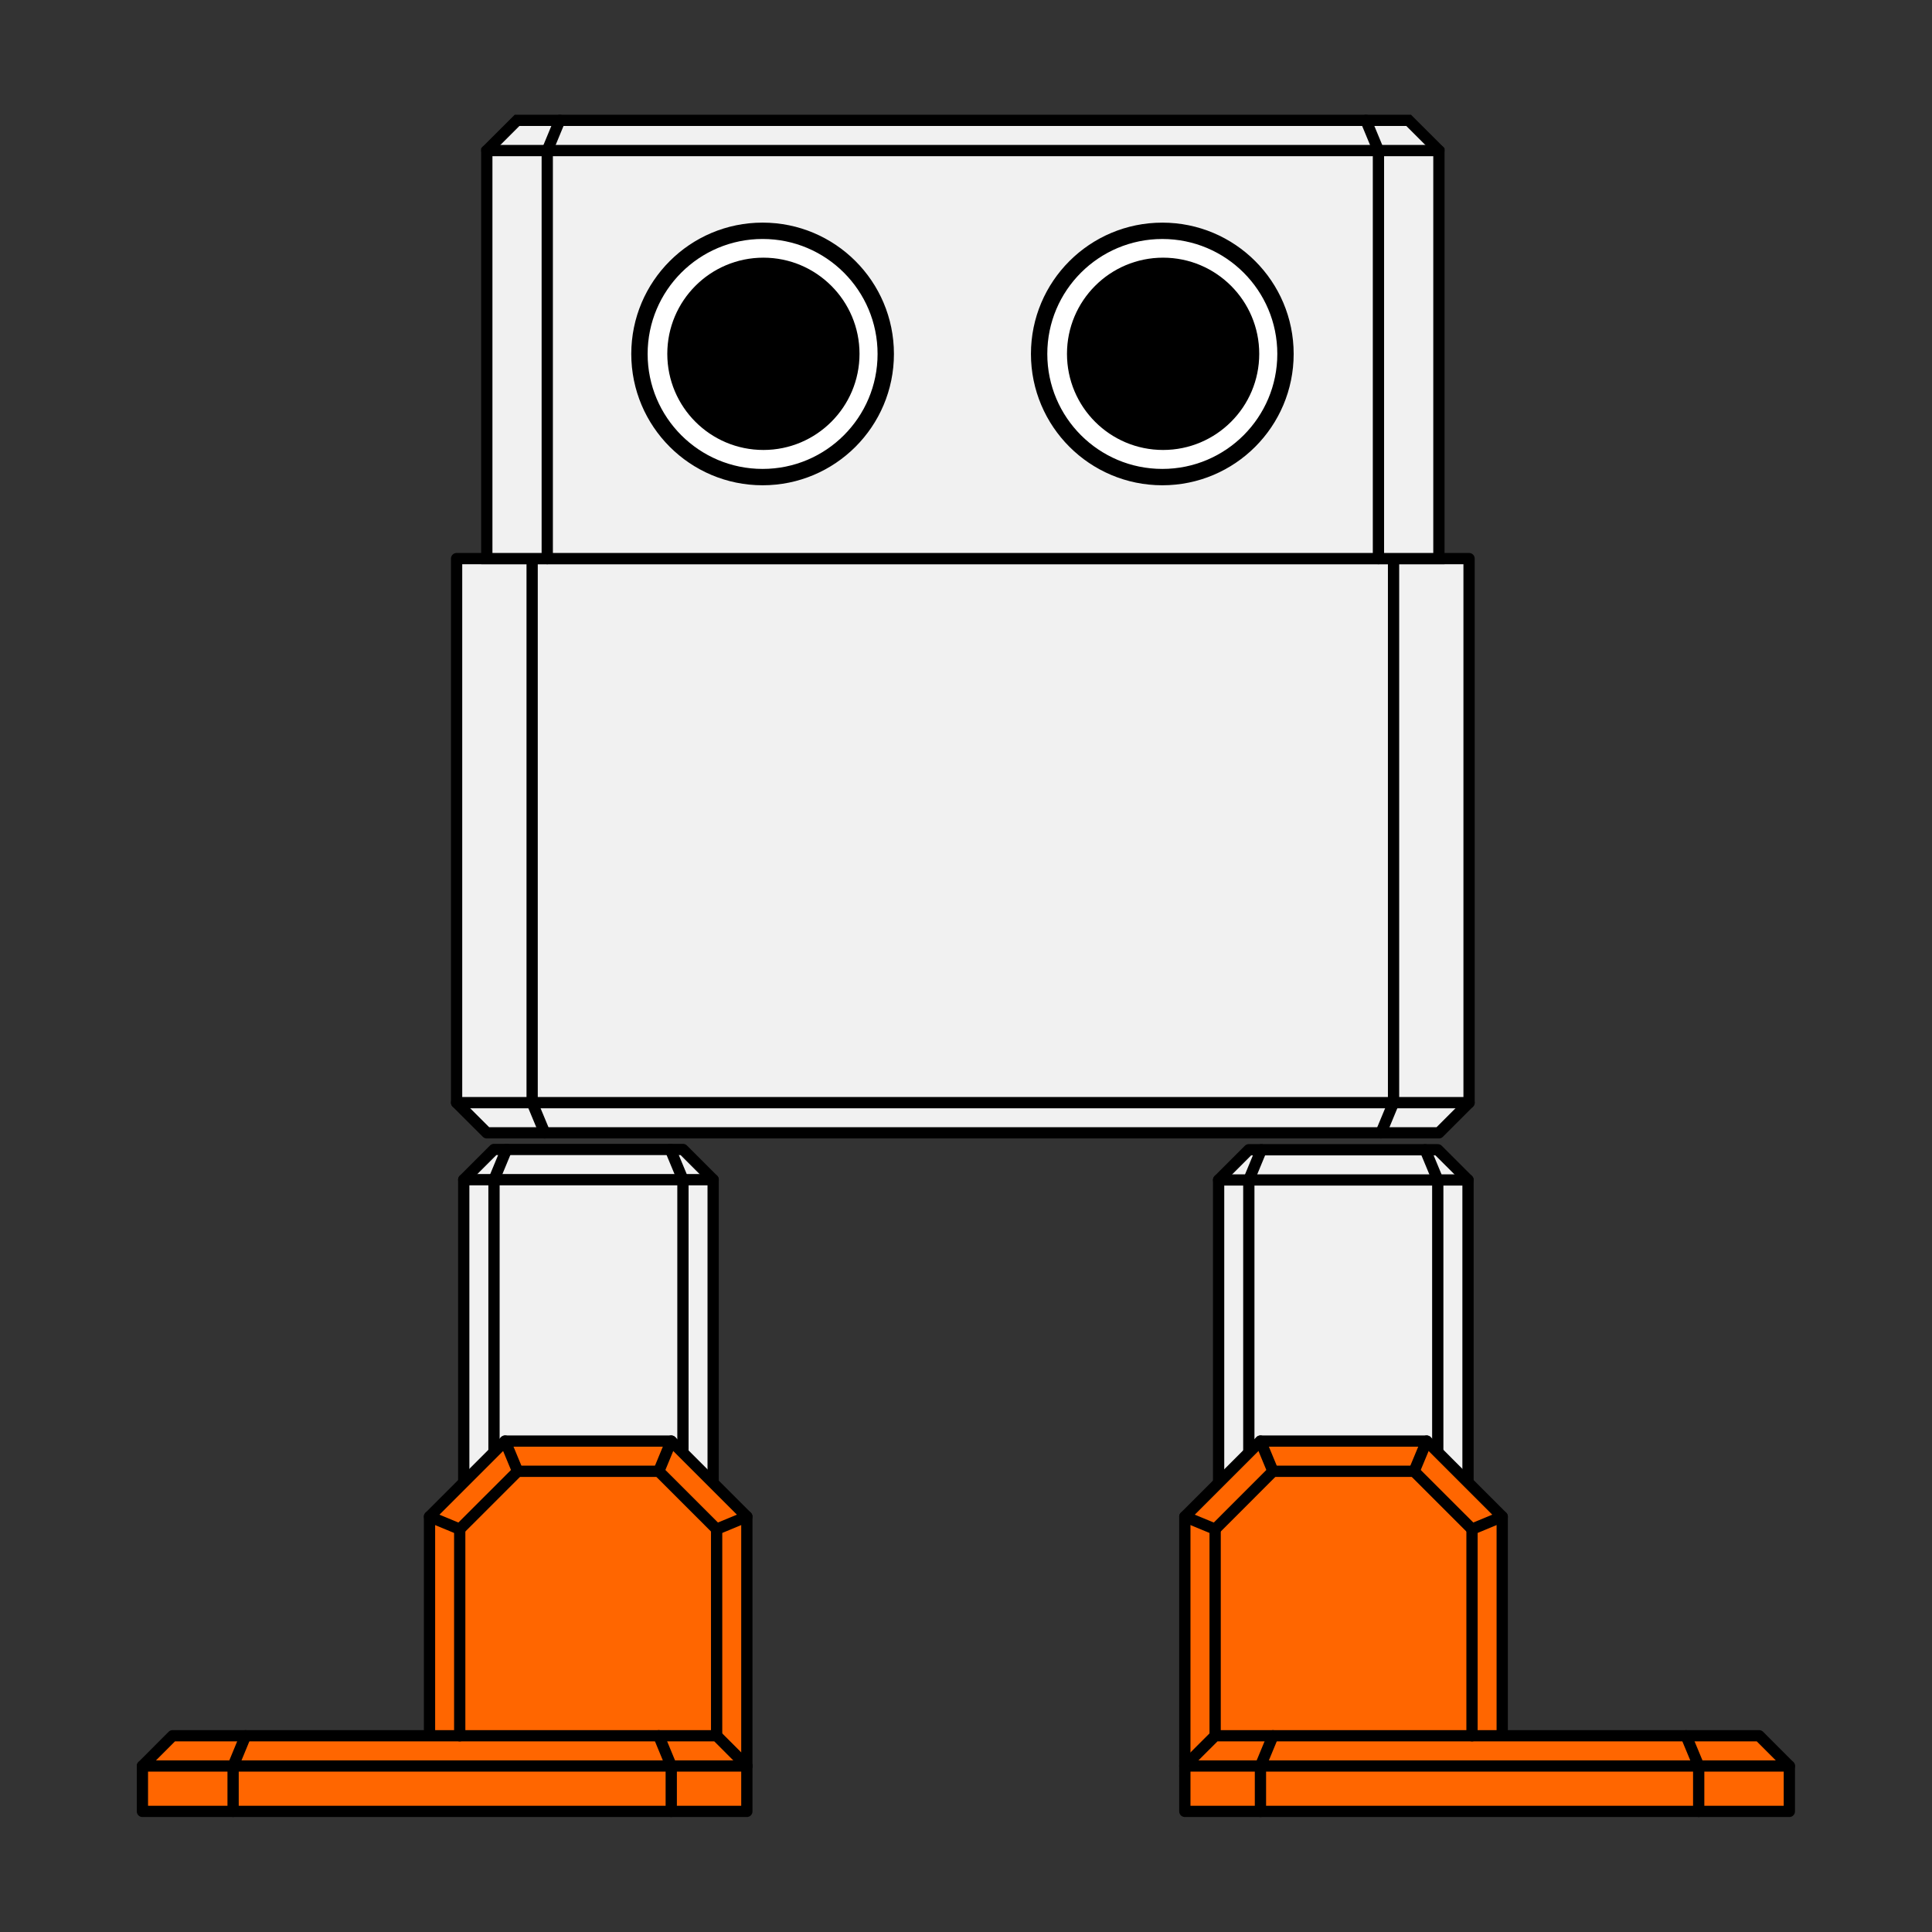 <?xml version="1.0" encoding="UTF-8" standalone="no"?>
<!-- Generator: Adobe Illustrator 16.0.0, SVG Export Plug-In . SVG Version: 6.00 Build 0)  -->

<svg
   xmlns:dc="http://purl.org/dc/elements/1.1/"
   xmlns:cc="http://creativecommons.org/ns#"
   xmlns:rdf="http://www.w3.org/1999/02/22-rdf-syntax-ns#"
   xmlns:svg="http://www.w3.org/2000/svg"
   xmlns="http://www.w3.org/2000/svg"
   xmlns:sodipodi="http://sodipodi.sourceforge.net/DTD/sodipodi-0.dtd"
   xmlns:inkscape="http://www.inkscape.org/namespaces/inkscape"
   version="1.1"
   id="Make2D::visible::lines"
   x="0px"
   y="0px"
   width="800"
   height="800"
   viewBox="0 0 800 800"
   enable-background="new 0 0 841.89 841.89"
   xml:space="preserve"
   inkscape:version="0.91 r13725"
   sodipodi:docname="otto_rainbow_orange_feet.svg"
   inkscape:export-filename="/Users/diegotrap/Downloads/otto/otto_rainbow/otto_rainbow_red_feet.png"
   inkscape:export-xdpi="90"
   inkscape:export-ydpi="90"><rect x="0" y="0" width="800" height="800" fill="#333333" stroke="none"/><defs
     id="defs3112" /><sodipodi:namedview
     pagecolor="#ffffff"
     bordercolor="#666666"
     borderopacity="1"
     objecttolerance="10"
     gridtolerance="10"
     guidetolerance="10"
     inkscape:pageopacity="0"
     inkscape:pageshadow="2"
     inkscape:window-width="1190"
     inkscape:window-height="733"
     id="namedview3110"
     showgrid="false"
     inkscape:zoom="0.5606433"
     inkscape:cx="78.836073"
     inkscape:cy="492.29162"
     inkscape:window-x="2"
     inkscape:window-y="4"
     inkscape:window-maximized="0"
     inkscape:current-layer="Make2D::visible::lines" /><g
     id="g4297"
     style="fill:#f1f1f1;fill-opacity:1"><polyline
       transform="matrix(6.772,0,0,6.772,-2886.599,-3332.194)"
       points="   516.018,592.27 516.018,564.204 514.168,562.357 513.4,562.357 503.379,562.357 502.615,562.357 500.768,564.204 500.768,592.3     "
       id="polyline2816"
       style="fill:#f1f1f1;stroke:#000000;stroke-width:0.689;stroke-linecap:round;stroke-linejoin:round;fill-opacity:1" /><g
       transform="matrix(6.772,0,0,6.772,-2886.599,-3332.194)"
       id="g2818"
       style="fill:#f1f1f1;fill-opacity:1"><line
         x1="516.018"
         y1="564.204"
         x2="514.168"
         y2="564.204"
         id="line2820"
         style="fill:#f1f1f1;stroke:#000000;stroke-width:0.689;stroke-linecap:round;stroke-linejoin:round;fill-opacity:1" /><line
         x1="514.168"
         y1="590.419"
         x2="514.168"
         y2="564.204"
         id="line2822"
         style="fill:#f1f1f1;stroke:#000000;stroke-width:0.689;stroke-linecap:round;stroke-linejoin:round;fill-opacity:1" /><line
         x1="500.768"
         y1="564.204"
         x2="502.615"
         y2="564.204"
         id="line2824"
         style="fill:#f1f1f1;stroke:#000000;stroke-width:0.689;stroke-linecap:round;stroke-linejoin:round;fill-opacity:1" /><line
         x1="502.615"
         y1="590.452"
         x2="502.615"
         y2="564.204"
         id="line2826"
         style="fill:#f1f1f1;stroke:#000000;stroke-width:0.689;stroke-linecap:round;stroke-linejoin:round;fill-opacity:1" /><line
         x1="514.168"
         y1="564.204"
         x2="513.4"
         y2="562.357"
         id="line2828"
         style="fill:#f1f1f1;stroke:#000000;stroke-width:0.689;stroke-linecap:round;stroke-linejoin:round;fill-opacity:1" /><line
         x1="502.615"
         y1="564.204"
         x2="514.168"
         y2="564.204"
         id="line2830"
         style="fill:#f1f1f1;stroke:#000000;stroke-width:0.689;stroke-linecap:round;stroke-linejoin:round;fill-opacity:1" /><line
         x1="502.615"
         y1="564.204"
         x2="503.379"
         y2="562.357"
         id="line2832"
         style="fill:#f1f1f1;stroke:#000000;stroke-width:0.689;stroke-linecap:round;stroke-linejoin:round;fill-opacity:1" /></g><polyline
       transform="matrix(6.772,0,0,6.772,-2886.599,-3332.194)"
       points="   454.611,592.25 454.611,564.187 456.461,562.339 457.227,562.339 467.246,562.339 468.014,562.339 469.861,564.187    469.861,592.284  "
       id="polyline2874"
       style="fill:#f1f1f1;stroke:#000000;stroke-width:0.689;stroke-linecap:round;stroke-linejoin:round;fill-opacity:1" /><g
       transform="matrix(6.772,0,0,6.772,-2886.599,-3332.194)"
       id="g2876"
       style="fill:#f1f1f1;fill-opacity:1"><line
         x1="454.611"
         y1="564.187"
         x2="456.461"
         y2="564.187"
         id="line2878"
         style="fill:#f1f1f1;stroke:#000000;stroke-width:0.689;stroke-linecap:round;stroke-linejoin:round;fill-opacity:1" /><line
         x1="456.461"
         y1="590.403"
         x2="456.461"
         y2="564.187"
         id="line2880"
         style="fill:#f1f1f1;stroke:#000000;stroke-width:0.689;stroke-linecap:round;stroke-linejoin:round;fill-opacity:1" /><line
         x1="469.861"
         y1="564.187"
         x2="468.014"
         y2="564.187"
         id="line2882"
         style="fill:#f1f1f1;stroke:#000000;stroke-width:0.689;stroke-linecap:round;stroke-linejoin:round;fill-opacity:1" /><line
         x1="468.014"
         y1="590.435"
         x2="468.014"
         y2="564.187"
         id="line2884"
         style="fill:#f1f1f1;stroke:#000000;stroke-width:0.689;stroke-linecap:round;stroke-linejoin:round;fill-opacity:1" /><line
         x1="456.461"
         y1="564.187"
         x2="457.227"
         y2="562.339"
         id="line2886"
         style="fill:#f1f1f1;stroke:#000000;stroke-width:0.689;stroke-linecap:round;stroke-linejoin:round;fill-opacity:1" /><line
         x1="468.014"
         y1="564.187"
         x2="456.461"
         y2="564.187"
         id="line2888"
         style="fill:#f1f1f1;stroke:#000000;stroke-width:0.689;stroke-linecap:round;stroke-linejoin:round;fill-opacity:1" /><line
         x1="468.014"
         y1="564.187"
         x2="467.246"
         y2="562.339"
         id="line2890"
         style="fill:#f1f1f1;stroke:#000000;stroke-width:0.689;stroke-linecap:round;stroke-linejoin:round;fill-opacity:1" /></g></g><g
     id="g4405"
     style="fill:#f1f1f1;fill-opacity:1"><polygon
       transform="matrix(6.772,0,0,6.772,-2886.599,-3332.194)"
       points="514.238,561.322 510.699,561.322 459.563,561.322 459.561,561.322 456.021,561.322 454.174,559.477 454.174,526.211 458.793,526.211 511.465,526.211 516.082,526.211 516.082,559.477 "
       id="polygon2780"
       style="fill:#f1f1f1;stroke:#000000;stroke-width:0.689;stroke-linecap:round;stroke-linejoin:round;fill-opacity:1" /><g
       transform="matrix(6.772,0,0,6.772,-2886.599,-3332.194)"
       id="g2784"
       style="fill:#f1f1f1;fill-opacity:1"><line
         x1="516.082"
         y1="559.477"
         x2="511.465"
         y2="559.477"
         id="line2786"
         style="fill:#f1f1f1;stroke:#000000;stroke-width:0.689;stroke-linecap:round;stroke-linejoin:round;fill-opacity:1" /><line
         x1="511.465"
         y1="526.211"
         x2="511.465"
         y2="559.477"
         id="line2788"
         style="fill:#f1f1f1;stroke:#000000;stroke-width:0.689;stroke-linecap:round;stroke-linejoin:round;fill-opacity:1" /><line
         x1="458.793"
         y1="559.477"
         x2="458.793"
         y2="526.211"
         id="line2790"
         style="fill:#f1f1f1;stroke:#000000;stroke-width:0.689;stroke-linecap:round;stroke-linejoin:round;fill-opacity:1" /><line
         x1="454.174"
         y1="559.477"
         x2="458.793"
         y2="559.477"
         id="line2792"
         style="fill:#f1f1f1;stroke:#000000;stroke-width:0.689;stroke-linecap:round;stroke-linejoin:round;fill-opacity:1" /><line
         x1="458.793"
         y1="559.477"
         x2="459.561"
         y2="561.322"
         id="line2794"
         style="fill:#f1f1f1;stroke:#000000;stroke-width:0.689;stroke-linecap:round;stroke-linejoin:round;fill-opacity:1" /><line
         x1="511.465"
         y1="559.477"
         x2="458.793"
         y2="559.477"
         id="line2796"
         style="fill:#f1f1f1;stroke:#000000;stroke-width:0.689;stroke-linecap:round;stroke-linejoin:round;fill-opacity:1" /><line
         x1="510.699"
         y1="561.322"
         x2="511.465"
         y2="559.477"
         id="line2798"
         style="fill:#f1f1f1;stroke:#000000;stroke-width:0.689;stroke-linecap:round;stroke-linejoin:round;fill-opacity:1" /></g></g><g
     id="g4426"
     style="fill:#f1f1f1;fill-opacity:1"><polygon
       transform="matrix(6.772,0,0,6.772,-2886.599,-3332.194)"
       stroke-miterlimit="10"
       points="514.238,526.211 456.021,526.211 456.021,501.261 457.871,499.413 460.482,499.413 509.775,499.413 512.387,499.413 514.238,501.261 "
       id="polygon2782"
       style="fill:#f1f1f1;stroke:#000000;stroke-width:0.689;stroke-miterlimit:10;fill-opacity:1" /><g
       id="g4416"
       style="fill:#f1f1f1;fill-opacity:1"><g
         id="g2800"
         transform="matrix(6.772,0,0,6.772,-2886.599,-3332.194)"
         style="stroke:#000000;stroke-opacity:1;fill:#f1f1f1;fill-opacity:1"><line
           style="fill:#f1f1f1;stroke:#000000;stroke-width:0.689;stroke-linecap:round;stroke-linejoin:round;stroke-opacity:1;fill-opacity:1"
           id="line2802"
           y2="501.261"
           x2="456.021"
           y1="501.261"
           x1="459.717" /><line
           style="fill:#f1f1f1;stroke:#000000;stroke-width:0.689;stroke-linecap:round;stroke-linejoin:round;stroke-opacity:1;fill-opacity:1"
           id="line2804"
           y2="501.261"
           x2="459.717"
           y1="526.211"
           x1="459.717" /><line
           style="fill:#f1f1f1;stroke:#000000;stroke-width:0.689;stroke-linecap:round;stroke-linejoin:round;stroke-opacity:1;fill-opacity:1"
           id="line2806"
           y2="526.211"
           x2="510.541"
           y1="501.261"
           x1="510.541" /><line
           style="fill:#f1f1f1;stroke:#000000;stroke-width:0.689;stroke-linecap:round;stroke-linejoin:round;stroke-opacity:1;fill-opacity:1"
           id="line2808"
           y2="501.261"
           x2="514.238"
           y1="501.261"
           x1="510.541" /><line
           style="fill:#f1f1f1;stroke:#000000;stroke-width:0.689;stroke-linecap:round;stroke-linejoin:round;stroke-opacity:1;fill-opacity:1"
           id="line2810"
           y2="501.261"
           x2="459.717"
           y1="499.413"
           x1="460.482" /><line
           style="fill:#f1f1f1;stroke:#000000;stroke-width:0.689;stroke-linecap:round;stroke-linejoin:round;stroke-opacity:1;fill-opacity:1"
           id="line2812"
           y2="501.261"
           x2="510.541"
           y1="501.261"
           x1="459.717" /><line
           style="fill:#f1f1f1;stroke:#000000;stroke-width:0.689;stroke-linecap:round;stroke-linejoin:round;stroke-opacity:1;fill-opacity:1"
           id="line2814"
           y2="501.261"
           x2="510.541"
           y1="499.413"
           x1="509.775" /></g></g></g><g
     id="g4361"
     style="fill:#ff6600;fill-opacity:1"><g
       id="g4339"
       style="fill:#ff6600;fill-opacity:1"><polyline
         style="fill:#ff6600;stroke:#000000;stroke-width:0.689;stroke-linecap:round;stroke-linejoin:round;fill-opacity:1"
         id="polyline2834"
         points="   518.109,598.189 518.109,584.791 513.49,580.17 503.326,580.17 498.703,584.791 498.703,600.038  "
         transform="matrix(6.772,0,0,6.772,-2886.599,-3332.194)" /><polygon
         style="fill:#ff6600;stroke:#000000;stroke-width:0.689;stroke-linecap:round;stroke-linejoin:round;fill-opacity:1"
         id="polygon2836"
         points="533.818,598.189 529.355,598.189 504.092,598.189 500.555,598.189 498.703,600.038 498.703,602.813 503.326,602.813 530.123,602.813 535.666,602.813 535.666,600.038 "
         transform="matrix(6.772,0,0,6.772,-2886.599,-3332.194)" /><g
         id="g2838"
         transform="matrix(6.772,0,0,6.772,-2886.599,-3332.194)"
         style="fill:#ff6600;fill-opacity:1"><line
           style="fill:#ff6600;stroke:#000000;stroke-width:0.689;stroke-linecap:round;stroke-linejoin:round;fill-opacity:1"
           id="line2840"
           y2="600.038"
           x2="535.666"
           y1="600.038"
           x1="530.123" /><line
           style="fill:#ff6600;stroke:#000000;stroke-width:0.689;stroke-linecap:round;stroke-linejoin:round;fill-opacity:1"
           id="line2842"
           y2="600.038"
           x2="530.123"
           y1="598.189"
           x1="529.355" /><line
           style="fill:#ff6600;stroke:#000000;stroke-width:0.689;stroke-linecap:round;stroke-linejoin:round;fill-opacity:1"
           id="line2844"
           y2="600.038"
           x2="503.326"
           y1="598.189"
           x1="504.092" /><line
           style="fill:#ff6600;stroke:#000000;stroke-width:0.689;stroke-linecap:round;stroke-linejoin:round;fill-opacity:1"
           id="line2846"
           y2="600.038"
           x2="530.123"
           y1="602.813"
           x1="530.123" /><line
           style="fill:#ff6600;stroke:#000000;stroke-width:0.689;stroke-linecap:round;stroke-linejoin:round;fill-opacity:1"
           id="line2848"
           y2="600.038"
           x2="503.326"
           y1="600.038"
           x1="530.123" /><line
           style="fill:#ff6600;stroke:#000000;stroke-width:0.689;stroke-linecap:round;stroke-linejoin:round;fill-opacity:1"
           id="line2850"
           y2="602.813"
           x2="503.326"
           y1="600.038"
           x1="503.326" /><line
           style="fill:#ff6600;stroke:#000000;stroke-width:0.689;stroke-linecap:round;stroke-linejoin:round;fill-opacity:1"
           id="line2852"
           y2="600.038"
           x2="503.326"
           y1="600.038"
           x1="498.703" /></g><g
         id="g2854"
         transform="matrix(6.772,0,0,6.772,-2886.599,-3332.194)"
         style="fill:#ff6600;fill-opacity:1"><line
           style="fill:#ff6600;stroke:#000000;stroke-width:0.689;stroke-linecap:round;stroke-linejoin:round;fill-opacity:1"
           id="line2856"
           y2="598.189"
           x2="500.555"
           y1="585.557"
           x1="500.555" /><line
           style="fill:#ff6600;stroke:#000000;stroke-width:0.689;stroke-linecap:round;stroke-linejoin:round;fill-opacity:1"
           id="line2858"
           y2="585.557"
           x2="516.262"
           y1="598.189"
           x1="516.262" /><line
           style="fill:#ff6600;stroke:#000000;stroke-width:0.689;stroke-linecap:round;stroke-linejoin:round;fill-opacity:1"
           id="line2860"
           y2="584.791"
           x2="498.703"
           y1="585.557"
           x1="500.555" /><line
           style="fill:#ff6600;stroke:#000000;stroke-width:0.689;stroke-linecap:round;stroke-linejoin:round;fill-opacity:1"
           id="line2862"
           y2="585.557"
           x2="500.555"
           y1="582.018"
           x1="504.092" /><line
           style="fill:#ff6600;stroke:#000000;stroke-width:0.689;stroke-linecap:round;stroke-linejoin:round;fill-opacity:1"
           id="line2864"
           y2="580.17"
           x2="503.326"
           y1="582.018"
           x1="504.092" /><line
           style="fill:#ff6600;stroke:#000000;stroke-width:0.689;stroke-linecap:round;stroke-linejoin:round;fill-opacity:1"
           id="line2866"
           y2="582.018"
           x2="504.092"
           y1="582.018"
           x1="512.721" /><line
           style="fill:#ff6600;stroke:#000000;stroke-width:0.689;stroke-linecap:round;stroke-linejoin:round;fill-opacity:1"
           id="line2868"
           y2="580.17"
           x2="513.49"
           y1="582.018"
           x1="512.721" /><line
           style="fill:#ff6600;stroke:#000000;stroke-width:0.689;stroke-linecap:round;stroke-linejoin:round;fill-opacity:1"
           id="line2870"
           y2="582.018"
           x2="512.721"
           y1="585.557"
           x1="516.262" /><line
           style="fill:#ff6600;stroke:#000000;stroke-width:0.689;stroke-linecap:round;stroke-linejoin:round;fill-opacity:1"
           id="line2872"
           y2="585.557"
           x2="516.262"
           y1="584.791"
           x1="518.109" /></g></g><g
       id="g4317"
       style="fill:#ff6600;fill-opacity:1"><polyline
         style="fill:#ff6600;stroke:#000000;stroke-width:0.689;stroke-linecap:round;stroke-linejoin:round;fill-opacity:1"
         id="polyline2892"
         points="   452.518,598.189 452.518,584.791 457.139,580.17 467.299,580.17 471.922,584.791 471.922,600.038  "
         transform="matrix(6.772,0,0,6.772,-2886.599,-3332.194)" /><polygon
         style="fill:#ff6600;stroke:#000000;stroke-width:0.689;stroke-linecap:round;stroke-linejoin:round;fill-opacity:1"
         id="polygon2894"
         points="436.809,598.189 441.271,598.189 466.535,598.189 470.074,598.189 471.922,600.038 471.922,602.813 467.299,602.813 440.508,602.813 434.963,602.813 434.963,600.038 "
         transform="matrix(6.772,0,0,6.772,-2886.599,-3332.194)" /><g
         id="g2896"
         transform="matrix(6.772,0,0,6.772,-2886.599,-3332.194)"
         style="fill:#ff6600;fill-opacity:1"><line
           style="fill:#ff6600;stroke:#000000;stroke-width:0.689;stroke-linecap:round;stroke-linejoin:round;fill-opacity:1"
           id="line2898"
           y2="600.038"
           x2="434.963"
           y1="600.038"
           x1="440.508" /><line
           style="fill:#ff6600;stroke:#000000;stroke-width:0.689;stroke-linecap:round;stroke-linejoin:round;fill-opacity:1"
           id="line2900"
           y2="600.038"
           x2="440.508"
           y1="598.189"
           x1="441.271" /><line
           style="fill:#ff6600;stroke:#000000;stroke-width:0.689;stroke-linecap:round;stroke-linejoin:round;fill-opacity:1"
           id="line2902"
           y2="600.038"
           x2="467.299"
           y1="598.189"
           x1="466.535" /><line
           style="fill:#ff6600;stroke:#000000;stroke-width:0.689;stroke-linecap:round;stroke-linejoin:round;fill-opacity:1"
           id="line2904"
           y2="600.038"
           x2="440.508"
           y1="602.813"
           x1="440.508" /><line
           style="fill:#ff6600;stroke:#000000;stroke-width:0.689;stroke-linecap:round;stroke-linejoin:round;fill-opacity:1"
           id="line2906"
           y2="600.038"
           x2="467.299"
           y1="600.038"
           x1="440.508" /><line
           style="fill:#ff6600;stroke:#000000;stroke-width:0.689;stroke-linecap:round;stroke-linejoin:round;fill-opacity:1"
           id="line2908"
           y2="602.813"
           x2="467.299"
           y1="600.038"
           x1="467.299" /><line
           style="fill:#ff6600;stroke:#000000;stroke-width:0.689;stroke-linecap:round;stroke-linejoin:round;fill-opacity:1"
           id="line2910"
           y2="600.038"
           x2="467.299"
           y1="600.038"
           x1="471.922" /></g><g
         id="g2912"
         transform="matrix(6.772,0,0,6.772,-2886.599,-3332.194)"
         style="fill:#ff6600;fill-opacity:1"><line
           style="fill:#ff6600;stroke:#000000;stroke-width:0.689;stroke-linecap:round;stroke-linejoin:round;fill-opacity:1"
           id="line2914"
           y2="598.189"
           x2="470.074"
           y1="585.557"
           x1="470.074" /><line
           style="fill:#ff6600;stroke:#000000;stroke-width:0.689;stroke-linecap:round;stroke-linejoin:round;fill-opacity:1"
           id="line2916"
           y2="585.557"
           x2="454.365"
           y1="598.189"
           x1="454.365" /><line
           style="fill:#ff6600;stroke:#000000;stroke-width:0.689;stroke-linecap:round;stroke-linejoin:round;fill-opacity:1"
           id="line2918"
           y2="584.791"
           x2="471.922"
           y1="585.557"
           x1="470.074" /><line
           style="fill:#ff6600;stroke:#000000;stroke-width:0.689;stroke-linecap:round;stroke-linejoin:round;fill-opacity:1"
           id="line2920"
           y2="585.557"
           x2="470.074"
           y1="582.018"
           x1="466.535" /><line
           style="fill:#ff6600;stroke:#000000;stroke-width:0.689;stroke-linecap:round;stroke-linejoin:round;fill-opacity:1"
           id="line2922"
           y2="580.17"
           x2="467.299"
           y1="582.018"
           x1="466.535" /><line
           style="fill:#ff6600;stroke:#000000;stroke-width:0.689;stroke-linecap:round;stroke-linejoin:round;fill-opacity:1"
           id="line2924"
           y2="582.018"
           x2="466.535"
           y1="582.018"
           x1="457.906" /><line
           style="fill:#ff6600;stroke:#000000;stroke-width:0.689;stroke-linecap:round;stroke-linejoin:round;fill-opacity:1"
           id="line2926"
           y2="580.17"
           x2="457.139"
           y1="582.018"
           x1="457.906" /><line
           style="fill:#ff6600;stroke:#000000;stroke-width:0.689;stroke-linecap:round;stroke-linejoin:round;fill-opacity:1"
           id="line2928"
           y2="582.018"
           x2="457.906"
           y1="585.557"
           x1="454.365" /><line
           style="fill:#ff6600;stroke:#000000;stroke-width:0.689;stroke-linecap:round;stroke-linejoin:round;fill-opacity:1"
           id="line2930"
           y2="585.557"
           x2="454.365"
           y1="584.791"
           x1="452.518" /></g></g></g><g
     id="g2932"
     transform="matrix(6.772,0,0,6.772,-2886.599,-3332.194)"
     style="stroke:#000000;stroke-opacity:1"><path
       style="fill:#ffffff;stroke:#000000;stroke-opacity:1"
       inkscape:connector-curvature="0"
       id="path2934"
       d="m 497.328,521.227 c 4.158,0 7.529,-3.373 7.529,-7.532 0,-4.157 -3.371,-7.527 -7.529,-7.527 -4.162,0 -7.535,3.37 -7.535,7.527 0,4.159 3.373,7.532 7.535,7.532 z" /><path
       inkscape:connector-curvature="0"
       id="path2936"
       d="m 497.373,519.068 c -2.973,0 -5.377,-2.408 -5.377,-5.378 0,-2.97 2.404,-5.38 5.377,-5.38 2.971,0 5.379,2.41 5.379,5.38 0,2.97 -2.408,5.378 -5.379,5.378 z"
       style="stroke:#000000;stroke-opacity:1" /></g><g
     id="g2938"
     transform="matrix(6.772,0,0,6.772,-2886.599,-3332.194)"
     style="stroke:#000000;stroke-opacity:1"><circle
       style="fill:#ffffff;stroke:#000000;stroke-opacity:1"
       id="circle2940"
       r="7.53"
       cy="513.697"
       cx="472.885" /><path
       inkscape:connector-curvature="0"
       id="path2942"
       d="m 472.934,519.068 c -2.973,0 -5.377,-2.408 -5.377,-5.378 0,-2.97 2.404,-5.38 5.377,-5.38 2.967,0 5.377,2.41 5.377,5.38 0,2.97 -2.411,5.378 -5.377,5.378 z"
       style="stroke:#000000;stroke-opacity:1" /></g></svg>
